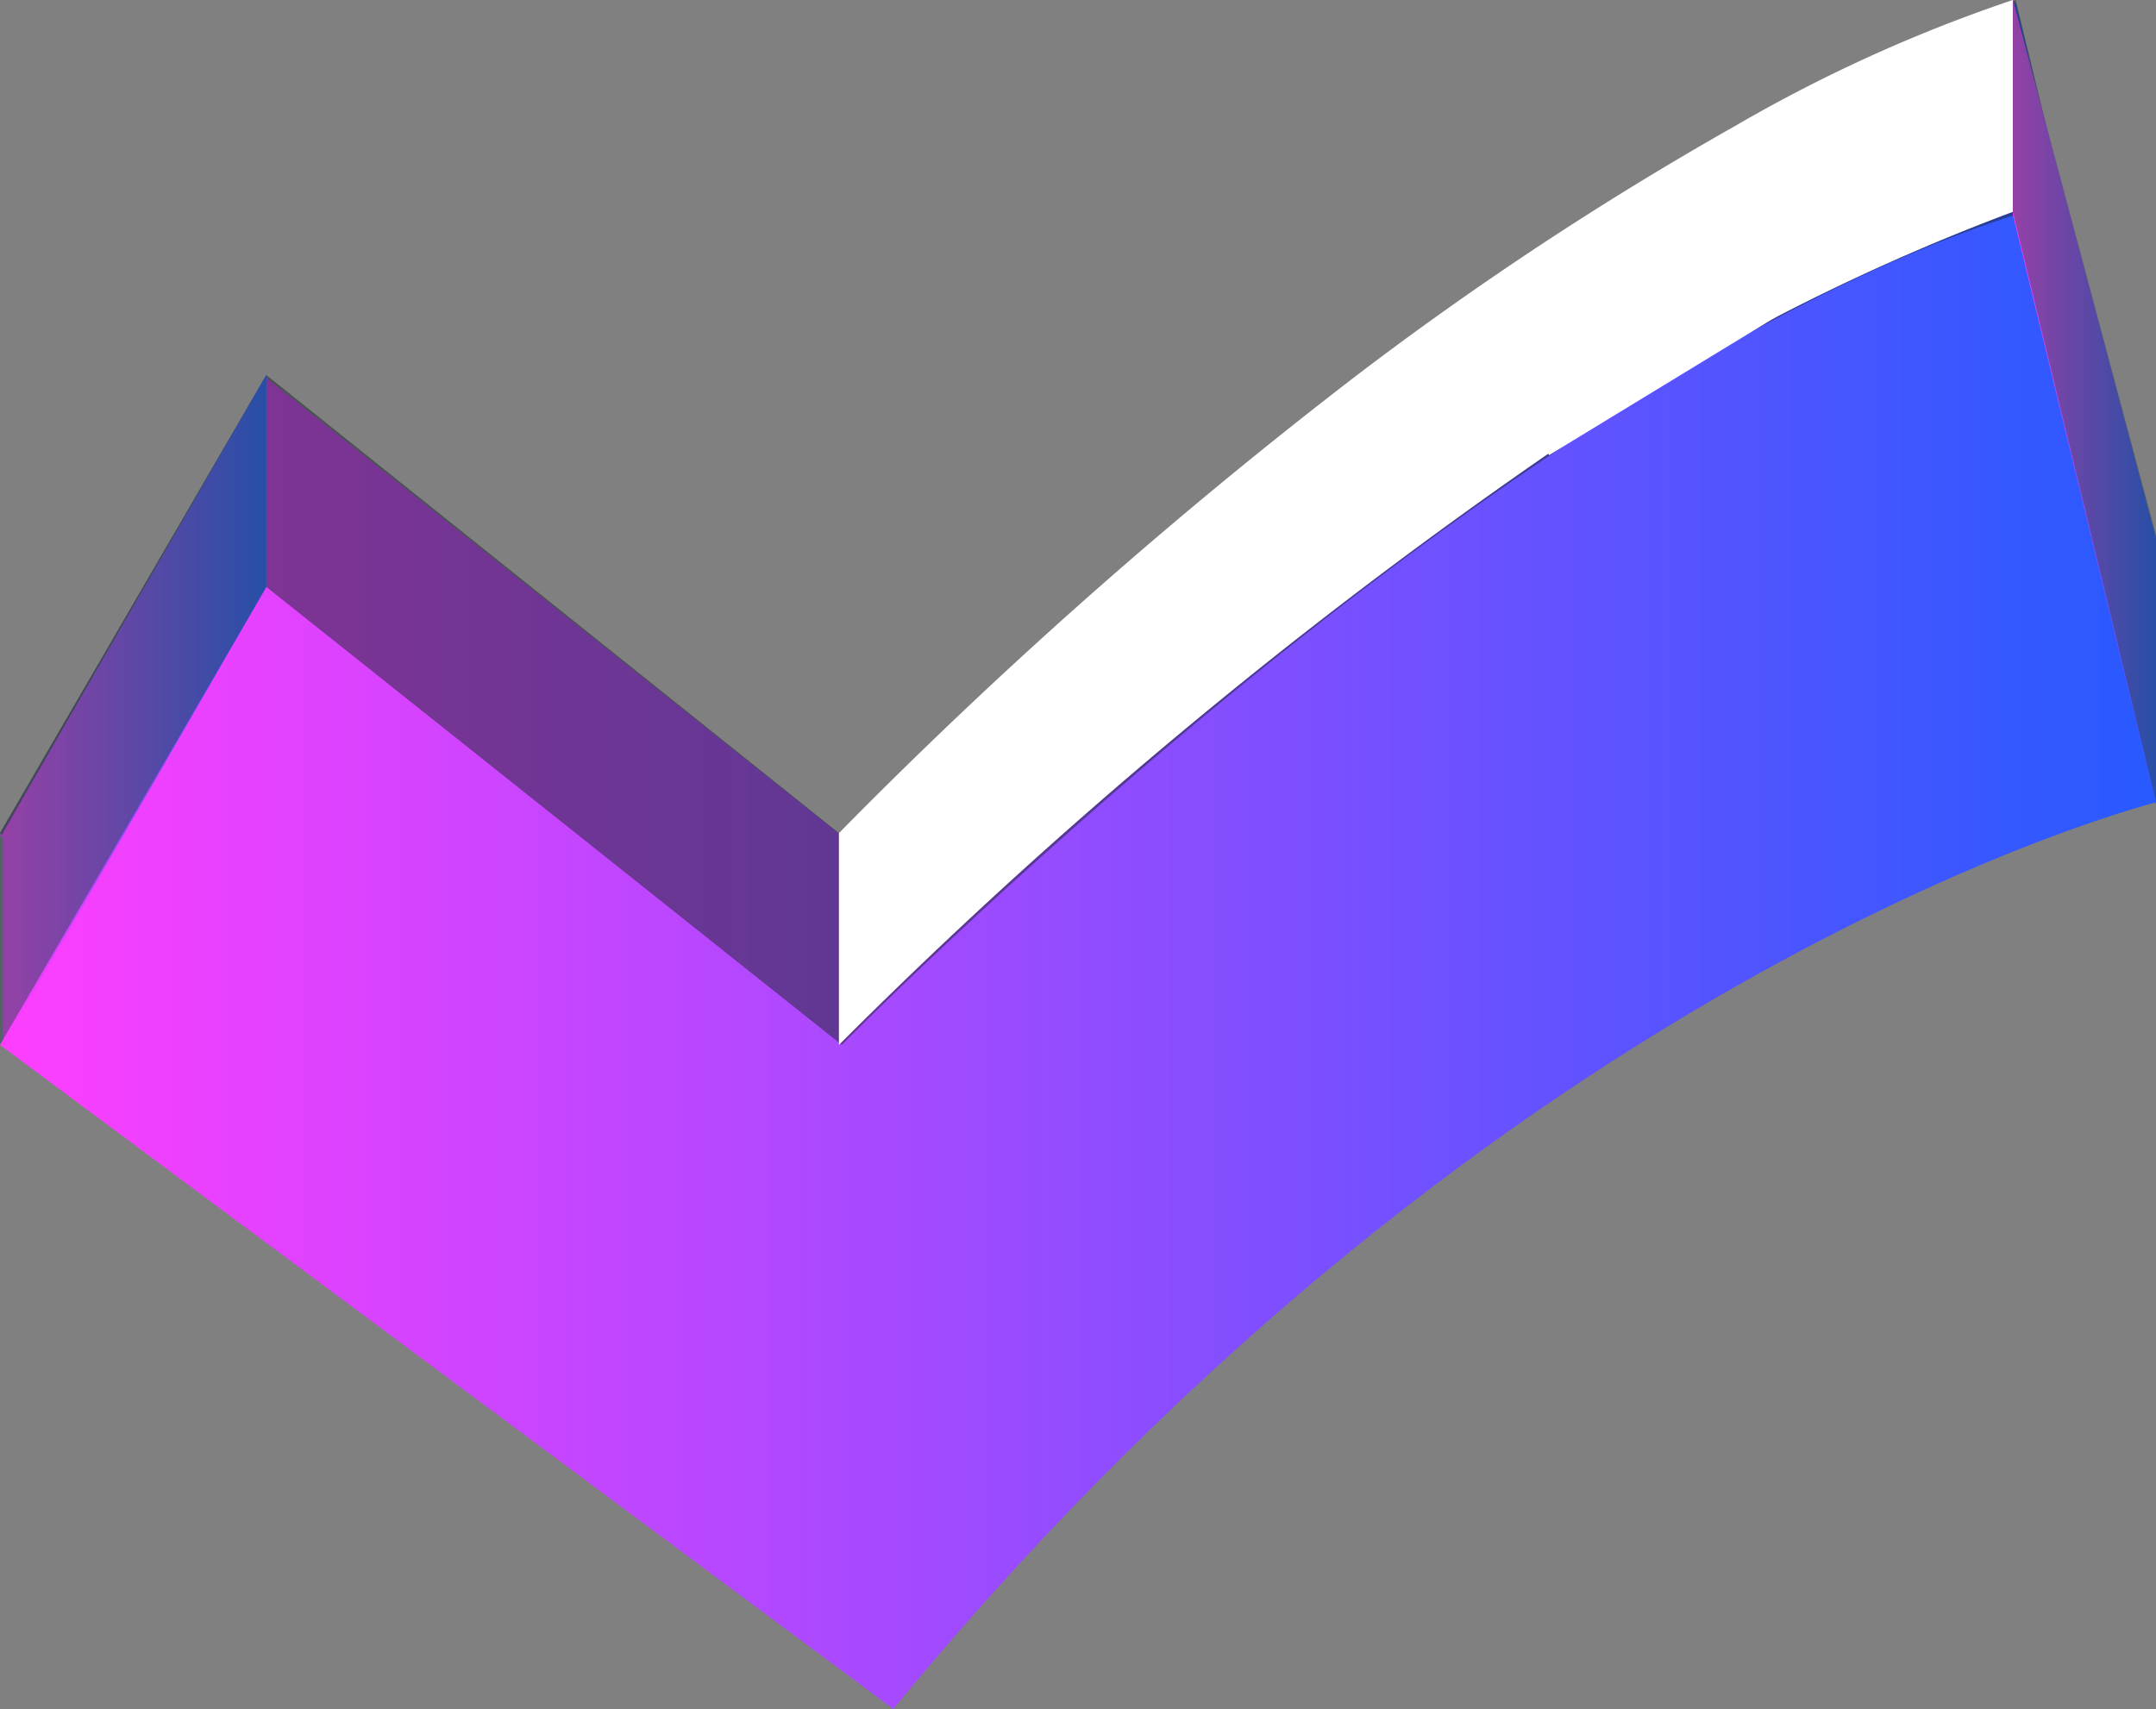 <svg data-name="Сгруппировать 227" xmlns="http://www.w3.org/2000/svg" width="75.3" height="59.7"><rect width="100%" height="100%" fill="#808080" stroke="none"/><defs><linearGradient id="a" y1=".5" x2="1" y2=".5" gradientUnits="objectBoundingBox"><stop offset="0" stop-color="#ff3eff"/><stop offset="1" stop-color="#265aff"/></linearGradient></defs><g data-name="Сгруппировать 226"><path data-name="Контур 1439" d="M794 1200.2l9.3-16 20.1 16s22.8-23.2 41-29.1l5 20.6s-22.8 5.5-44.2 31.7z" transform="translate(-794 -1171)" fill="url(#a)"/><path data-name="Контур 1440" d="M0 29.1l9.3-16 20 16S52.3 6 70.4 0l5 20.6s-22.8 5.6-44.2 31.7z" fill="#19272b" opacity=".5"/><path data-name="Контур 1441" d="M794 1208l9.3-16 20.1 16s22.8-23.2 41-29l5 20.5s-22.8 5.6-44.2 31.7z" transform="translate(-794 -1171.5)" fill="url(#a)"/><path data-name="Контур 1442" d="M868.5 1171v7.5l5 20.6v-9.3z" transform="translate(-798.2 -1171)" fill="url(#a)"/><path data-name="Контур 1443" d="M803.3 1185v7.4l-9.2 16v-7.4z" transform="translate(-794 -1171.9)" fill="url(#a)"/><path data-name="Контур 1444" d="M70.3 0v7.4l5 20.6v-9.3z" fill="#2b454e" opacity=".5"/><path data-name="Контур 1445" d="M9.3 13.1v7.4L0 36.5v-7.4z" fill="#2b454e" opacity=".5"/><path data-name="Контур 1446" d="M70.3 0v7.4A75.4 75.4 0 0054 15.9a178 178 0 00-24.7 20.6v-7.4a174.5 174.5 0 0118.1-16 116.2 116.2 0 0113.2-8.7A52.7 52.7 0 0170.3 0z" fill="#fff" style="mix-blend-mode:soft-light;isolation:isolate"/><path data-name="Контур 1447" d="M62.8 10.6l-8.7 5.3-2.8-5.5a87 87 0 019.4-6z" fill="#fff" style="mix-blend-mode:soft-light;isolation:isolate"/></g></svg>
